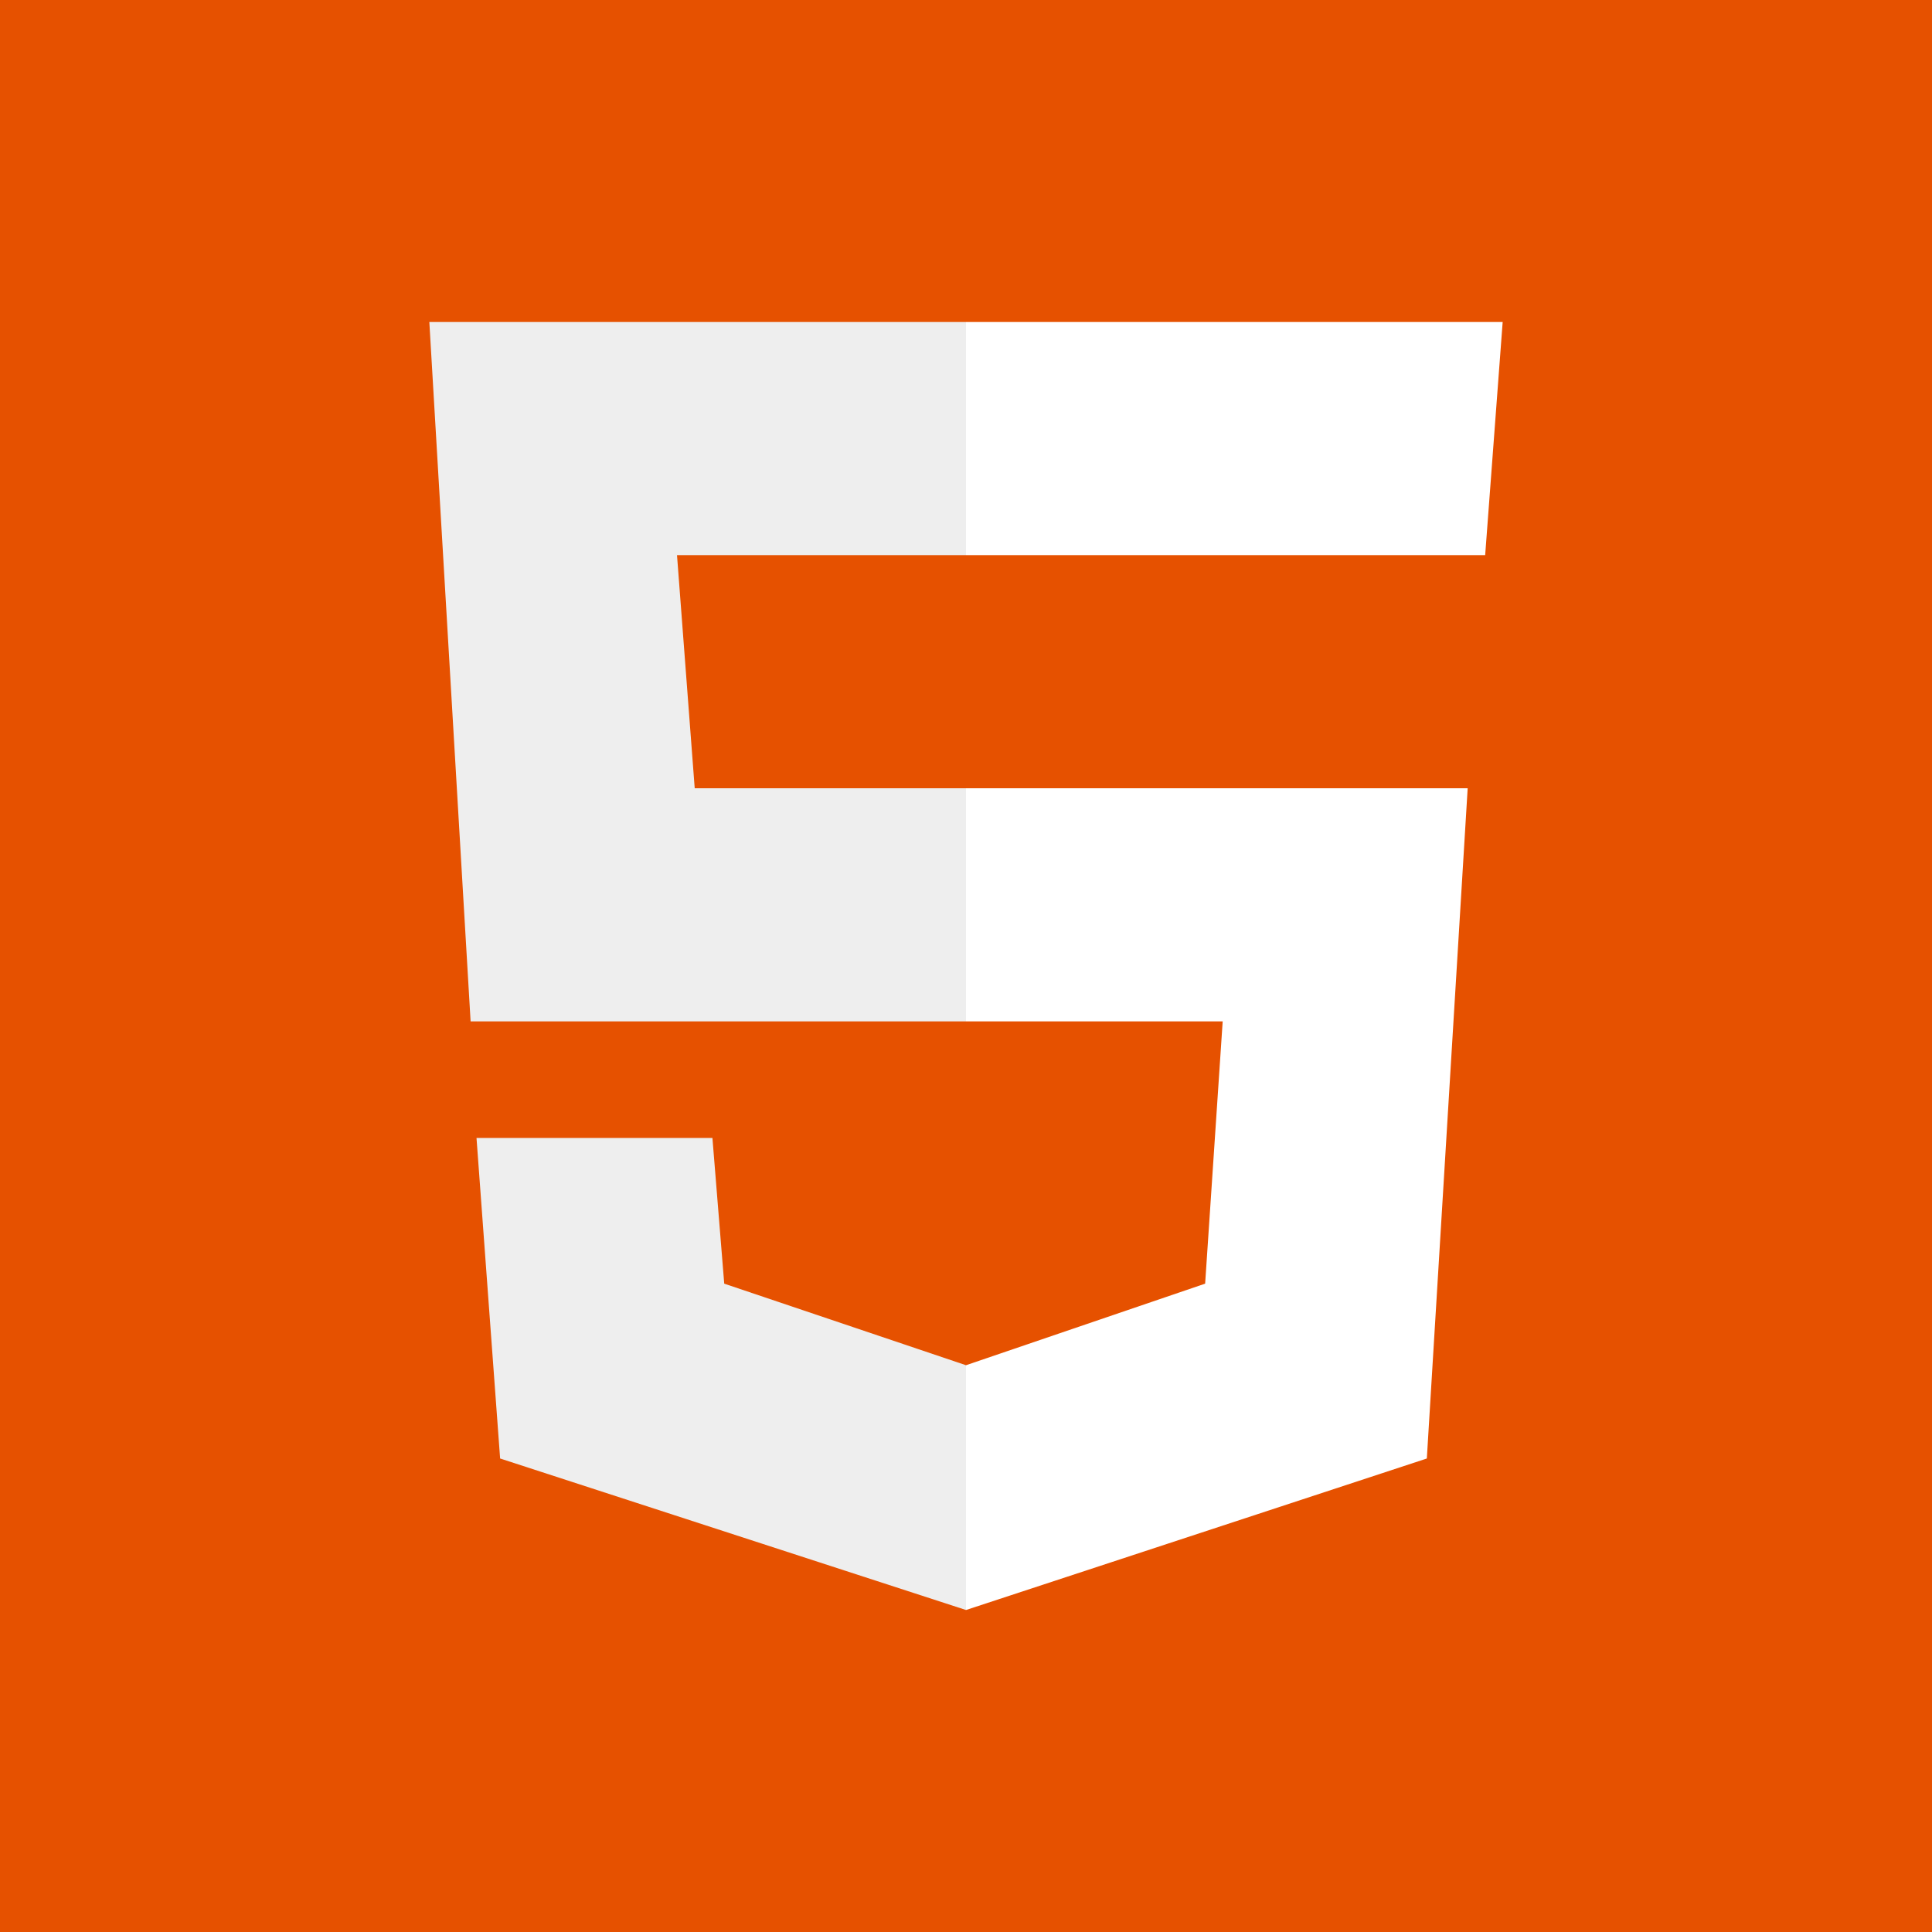 <svg width="36" height="36" viewBox="0 0 36 36" fill="none" xmlns="http://www.w3.org/2000/svg">
<rect width="36" height="36" fill="#E65100"/>
<path d="M18 19.032V14.688H27.348L26.587 27.177L18 30V25.439L22.456 23.919L22.783 19.032H18ZM27.674 10.344L28 6H18V10.344H27.674Z" fill="white"/>
<path d="M18 25.439V30L9.319 27.177L8.879 21.204H13.275L13.495 23.919L18 25.439ZM12.615 10.344H18V6H8L8.769 19.032H18V14.688H12.945L12.615 10.344Z" fill="#EEEEEE"/>
</svg>
